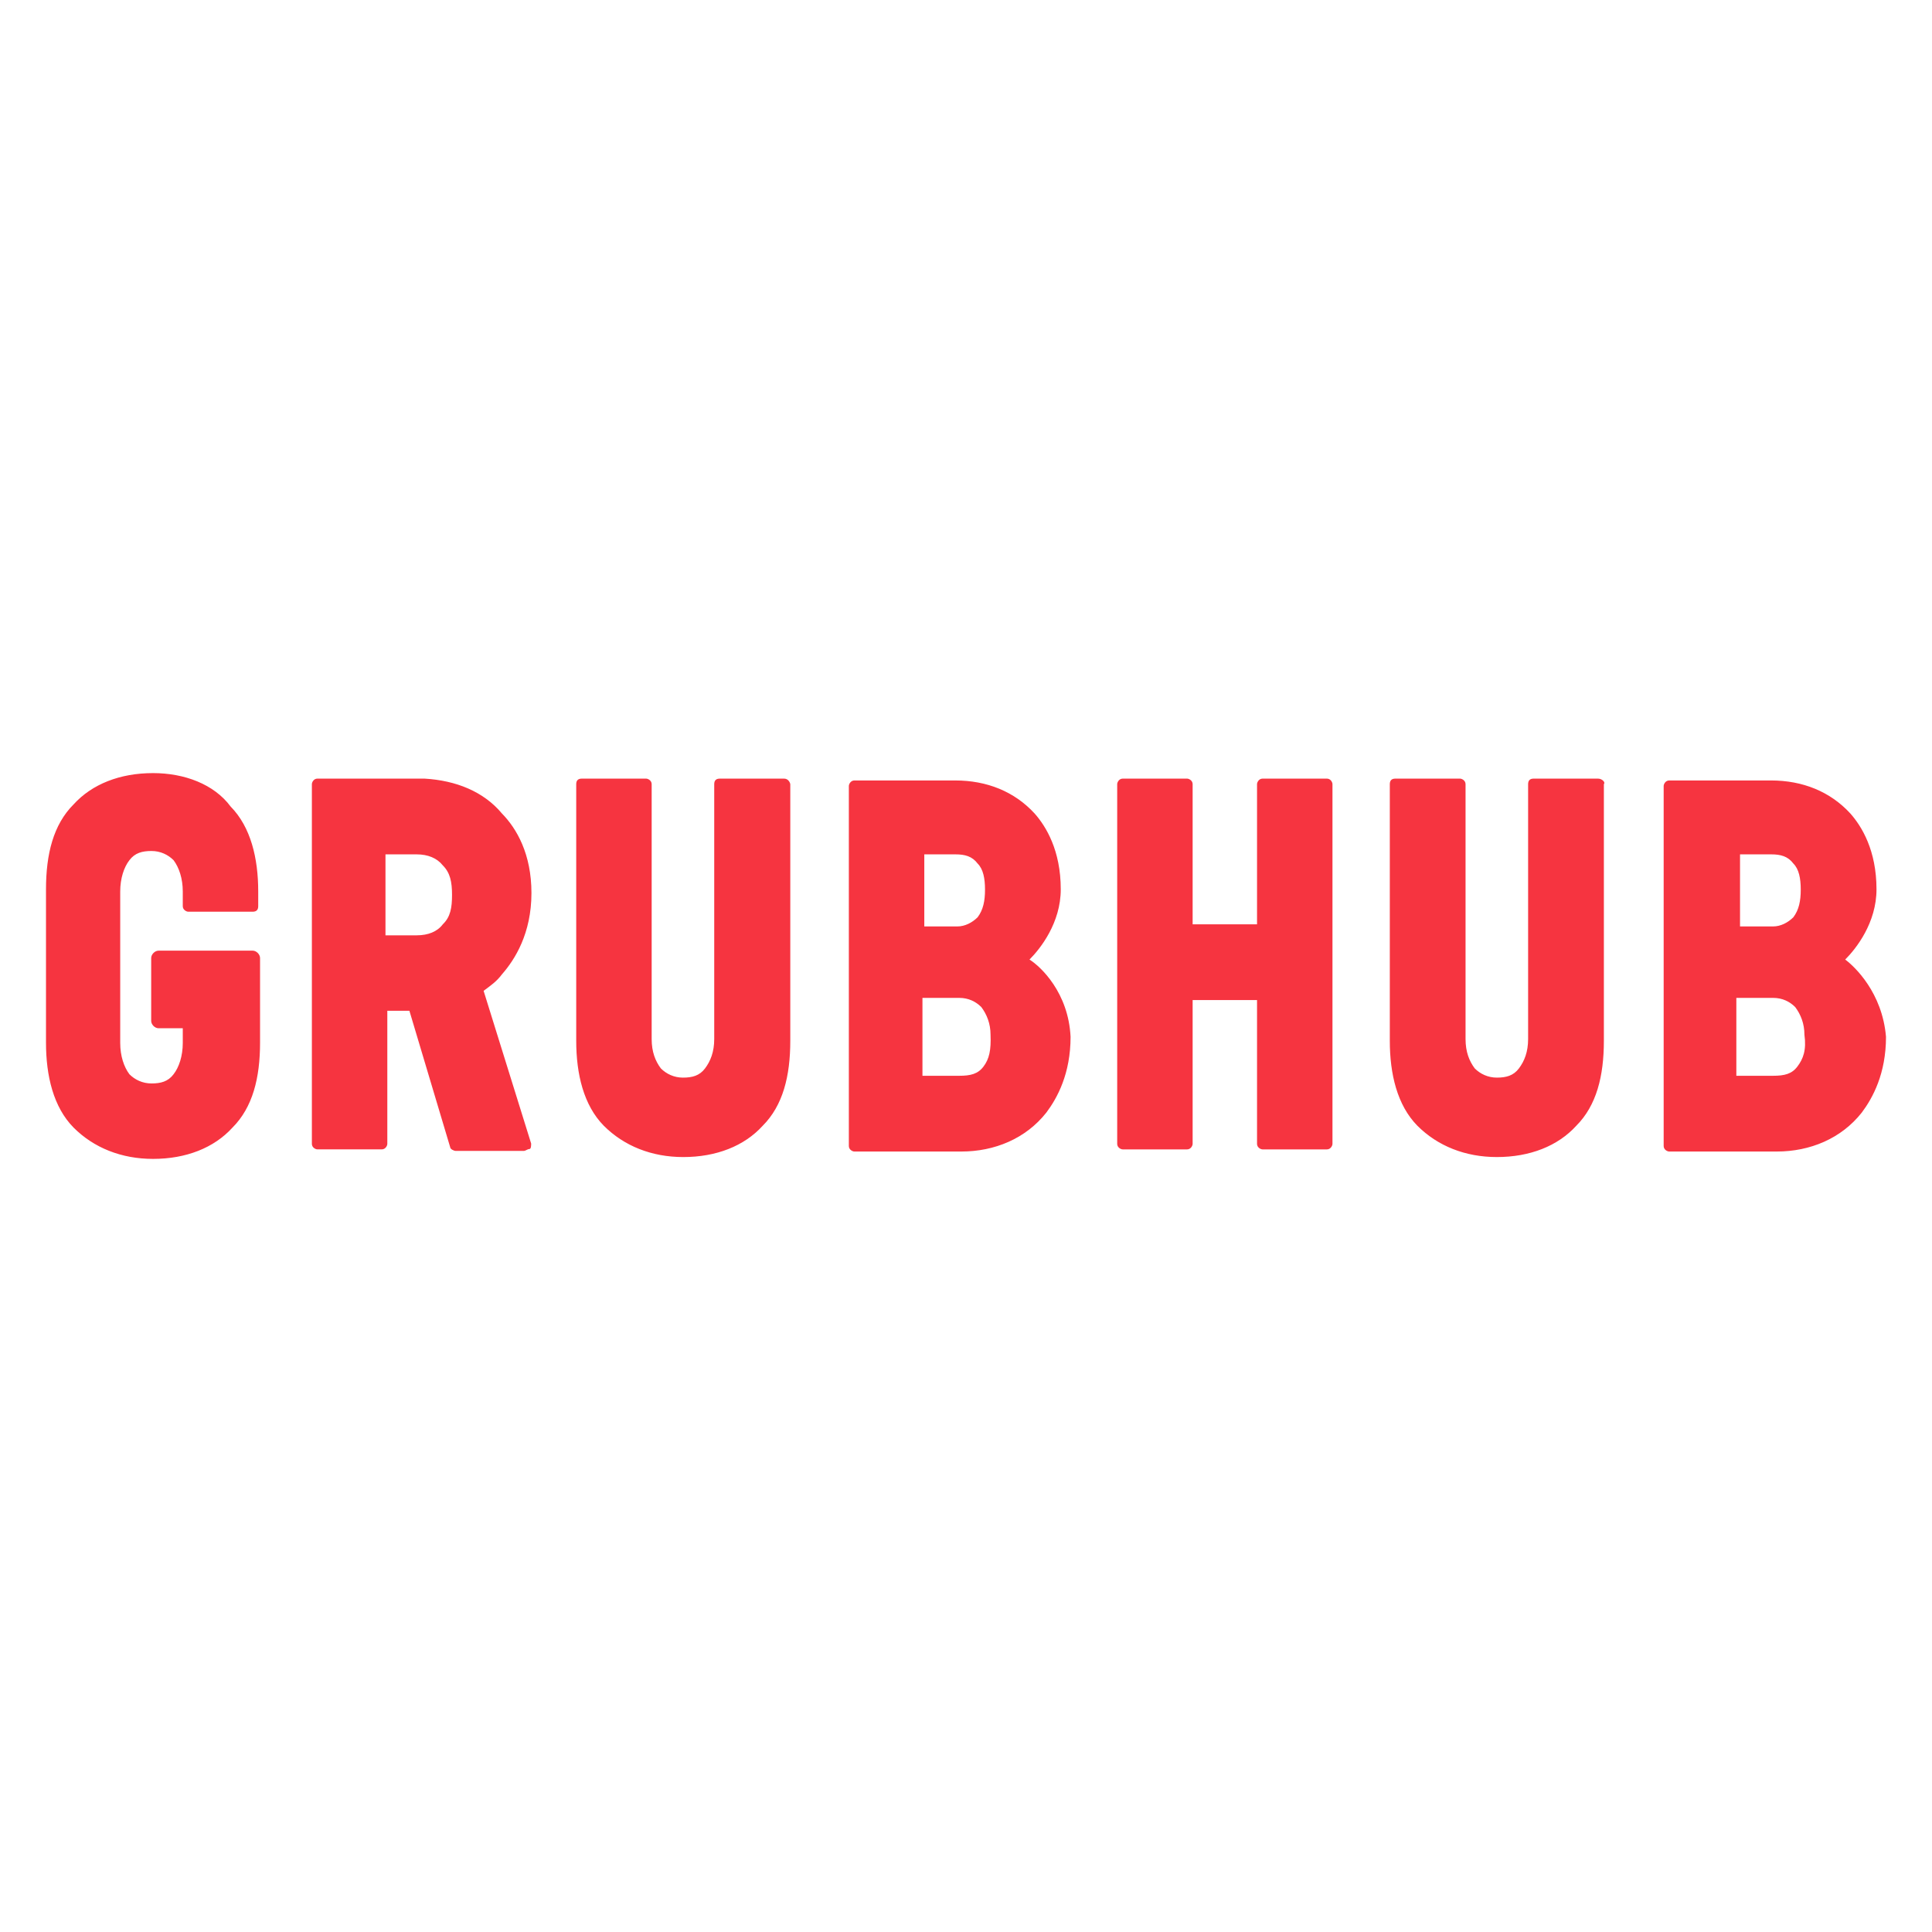<svg enable-background="new -209.5 190.5 420 420" height="420" viewBox="-209.5 190.5 420 420" width="420" xmlns="http://www.w3.org/2000/svg"><path d="m78.967 359.767h-14c-.8 0-1.199.8-1.199 1.2v30.467h-14v-30.467c0-.8-.801-1.2-1.201-1.2h-14c-.799 0-1.199.8-1.199 1.2v78.2c0 .8.8 1.2 1.199 1.2h14c.801 0 1.201-.801 1.201-1.2v-31.267h14v31.267c0 .8.799 1.2 1.199 1.2h14c.801 0 1.2-.801 1.2-1.2v-78.2c0-.401-.399-1.2-1.2-1.2m-118 0h-14c-.8 0-1.2.4-1.2 1.2v55.399c0 2.801-.8 4.801-2 6.4-1.2 1.6-2.8 2-4.8 2-1.933 0-3.6-.8-4.8-2-1.2-1.6-2-3.6-2-6.4v-55.399c0-.8-.8-1.2-1.2-1.2h-14c-.8 0-1.2.4-1.2 1.2v55.8c0 7.2 1.6 14 6 18.467 4.4 4.399 10.4 6.8 17.267 6.8 7.2 0 13.267-2.4 17.267-6.8 4.4-4.4 6-10.8 6-18.467v-55.8c-.068-.401-.468-1.2-1.334-1.2m-137.2-1.201c-7.2 0-13.267 2.4-17.267 6.8-4.4 4.4-6 10.8-6 18.467v33.333c0 7.2 1.6 14 6 18.467 4.4 4.4 10.4 6.801 17.267 6.801 7.2 0 13.267-2.4 17.267-6.801 4.4-4.399 6-10.8 6-18.467v-18.399c0-.8-.8-1.601-1.6-1.601h-20.467c-.8 0-1.6.801-1.6 1.601v13.667c0 .8.8 1.6 1.6 1.6h5.267v3.2c0 2.8-.8 5.267-2 6.8-1.2 1.6-2.8 2-4.8 2-1.934 0-3.6-.8-4.8-2-1.2-1.6-2-4-2-6.8v-32.934c0-2.8.8-5.267 2-6.8 1.2-1.6 2.8-2 4.8-2 1.933 0 3.6.8 4.8 2 1.2 1.6 2 4 2 6.8v3.2c0 .8.8 1.2 1.2 1.2h14c.8 0 1.2-.4 1.2-1.2v-3.2c0-7.2-1.6-14-6-18.467-3.6-4.866-10.067-7.267-16.867-7.267m180.534 63.8c-1.201 1.601-2.801 2-5.267 2h-8v-16.933h8c2 0 3.599.8 4.8 2 1.199 1.6 2 3.6 2 6 .133 3.334-.268 5.267-1.533 6.933zm-13.267-46.133h7.2c2 0 3.601.399 4.8 2 1.2 1.2 1.6 3.2 1.6 5.667 0 2.466-.399 4.399-1.6 6-1.199 1.199-2.8 2-4.4 2h-7.2v-15.667zm23.267 22.867c2.399-2.399 6.799-8 6.799-15.267 0-8.467-3.199-13.666-5.666-16.467-4.4-4.8-10.4-7.199-17.267-7.199h-21.934c-.8 0-1.2.8-1.2 1.199v78.267c0 .801.8 1.2 1.2 1.2h23.267c7.2 0 14-2.8 18.467-8.466 2.4-3.2 5.267-8.467 5.267-16.467-.466-9.6-6.466-15.266-8.933-16.8zm-127.534-7.666c-1.2 1.6-3.2 2.399-5.667 2.399h-6.8v-17.6h6.8c2.4 0 4.4.8 5.667 2.399 1.6 1.601 2 3.601 2 6.4s-.333 4.801-2 6.402zm8.866 14.466c1.6-1.2 2.8-2 4-3.601 2.8-3.2 6.4-8.866 6.4-17.667 0-8.466-3.2-14-6.4-17.267-4-4.8-10-7.2-16.867-7.6h-23.266c-.8 0-1.2.8-1.2 1.2v78.2c0 .8.8 1.199 1.2 1.199h14c.8 0 1.2-.8 1.2-1.199v-28.934h4.8l8.867 29.667c0 .399.8.8 1.2.8h14.8c.4 0 .8-.4 1.2-.4s.4-.8.4-1.2zm285.6 16.466c-1.2 1.601-2.8 2-5.267 2h-8v-16.933h8c2 0 3.6.8 4.801 2 1.199 1.6 2 3.6 2 6 .466 3.334-.267 5.267-1.534 6.933zm-12.866-46.133h7.199c2 0 3.601.399 4.801 2 1.199 1.2 1.6 3.2 1.6 5.667 0 2.466-.4 4.399-1.6 6-1.2 1.199-2.801 2-4.4 2h-7.199v-15.667zm23.266 22.867c2.4-2.399 6.801-8 6.801-15.267 0-8.467-3.2-13.666-5.666-16.467-4.4-4.8-10.4-7.199-17.268-7.199h-22.133c-.801 0-1.2.8-1.2 1.199v78.267c0 .801.8 1.2 1.2 1.2h23.4c7.199 0 14-2.8 18.466-8.466 2.4-3.2 5.267-8.467 5.267-16.467-.8-9.6-6.8-15.266-8.867-16.8zm-53.733-39.333h-14c-.801 0-1.2.4-1.2 1.2v55.399c0 2.801-.8 4.801-2 6.4s-2.8 2-4.8 2c-1.934 0-3.6-.8-4.801-2-1.199-1.6-2-3.6-2-6.4v-55.399c0-.8-.799-1.2-1.199-1.2h-14.066c-.801 0-1.201.4-1.201 1.2v55.8c0 7.2 1.601 14 6 18.467 4.4 4.399 10.4 6.8 17.268 6.8 7.199 0 13.267-2.4 17.267-6.8 4.399-4.4 6-10.8 6-18.467v-55.8c.398-.401-.401-1.2-1.268-1.2" fill="#f63440"/></svg>